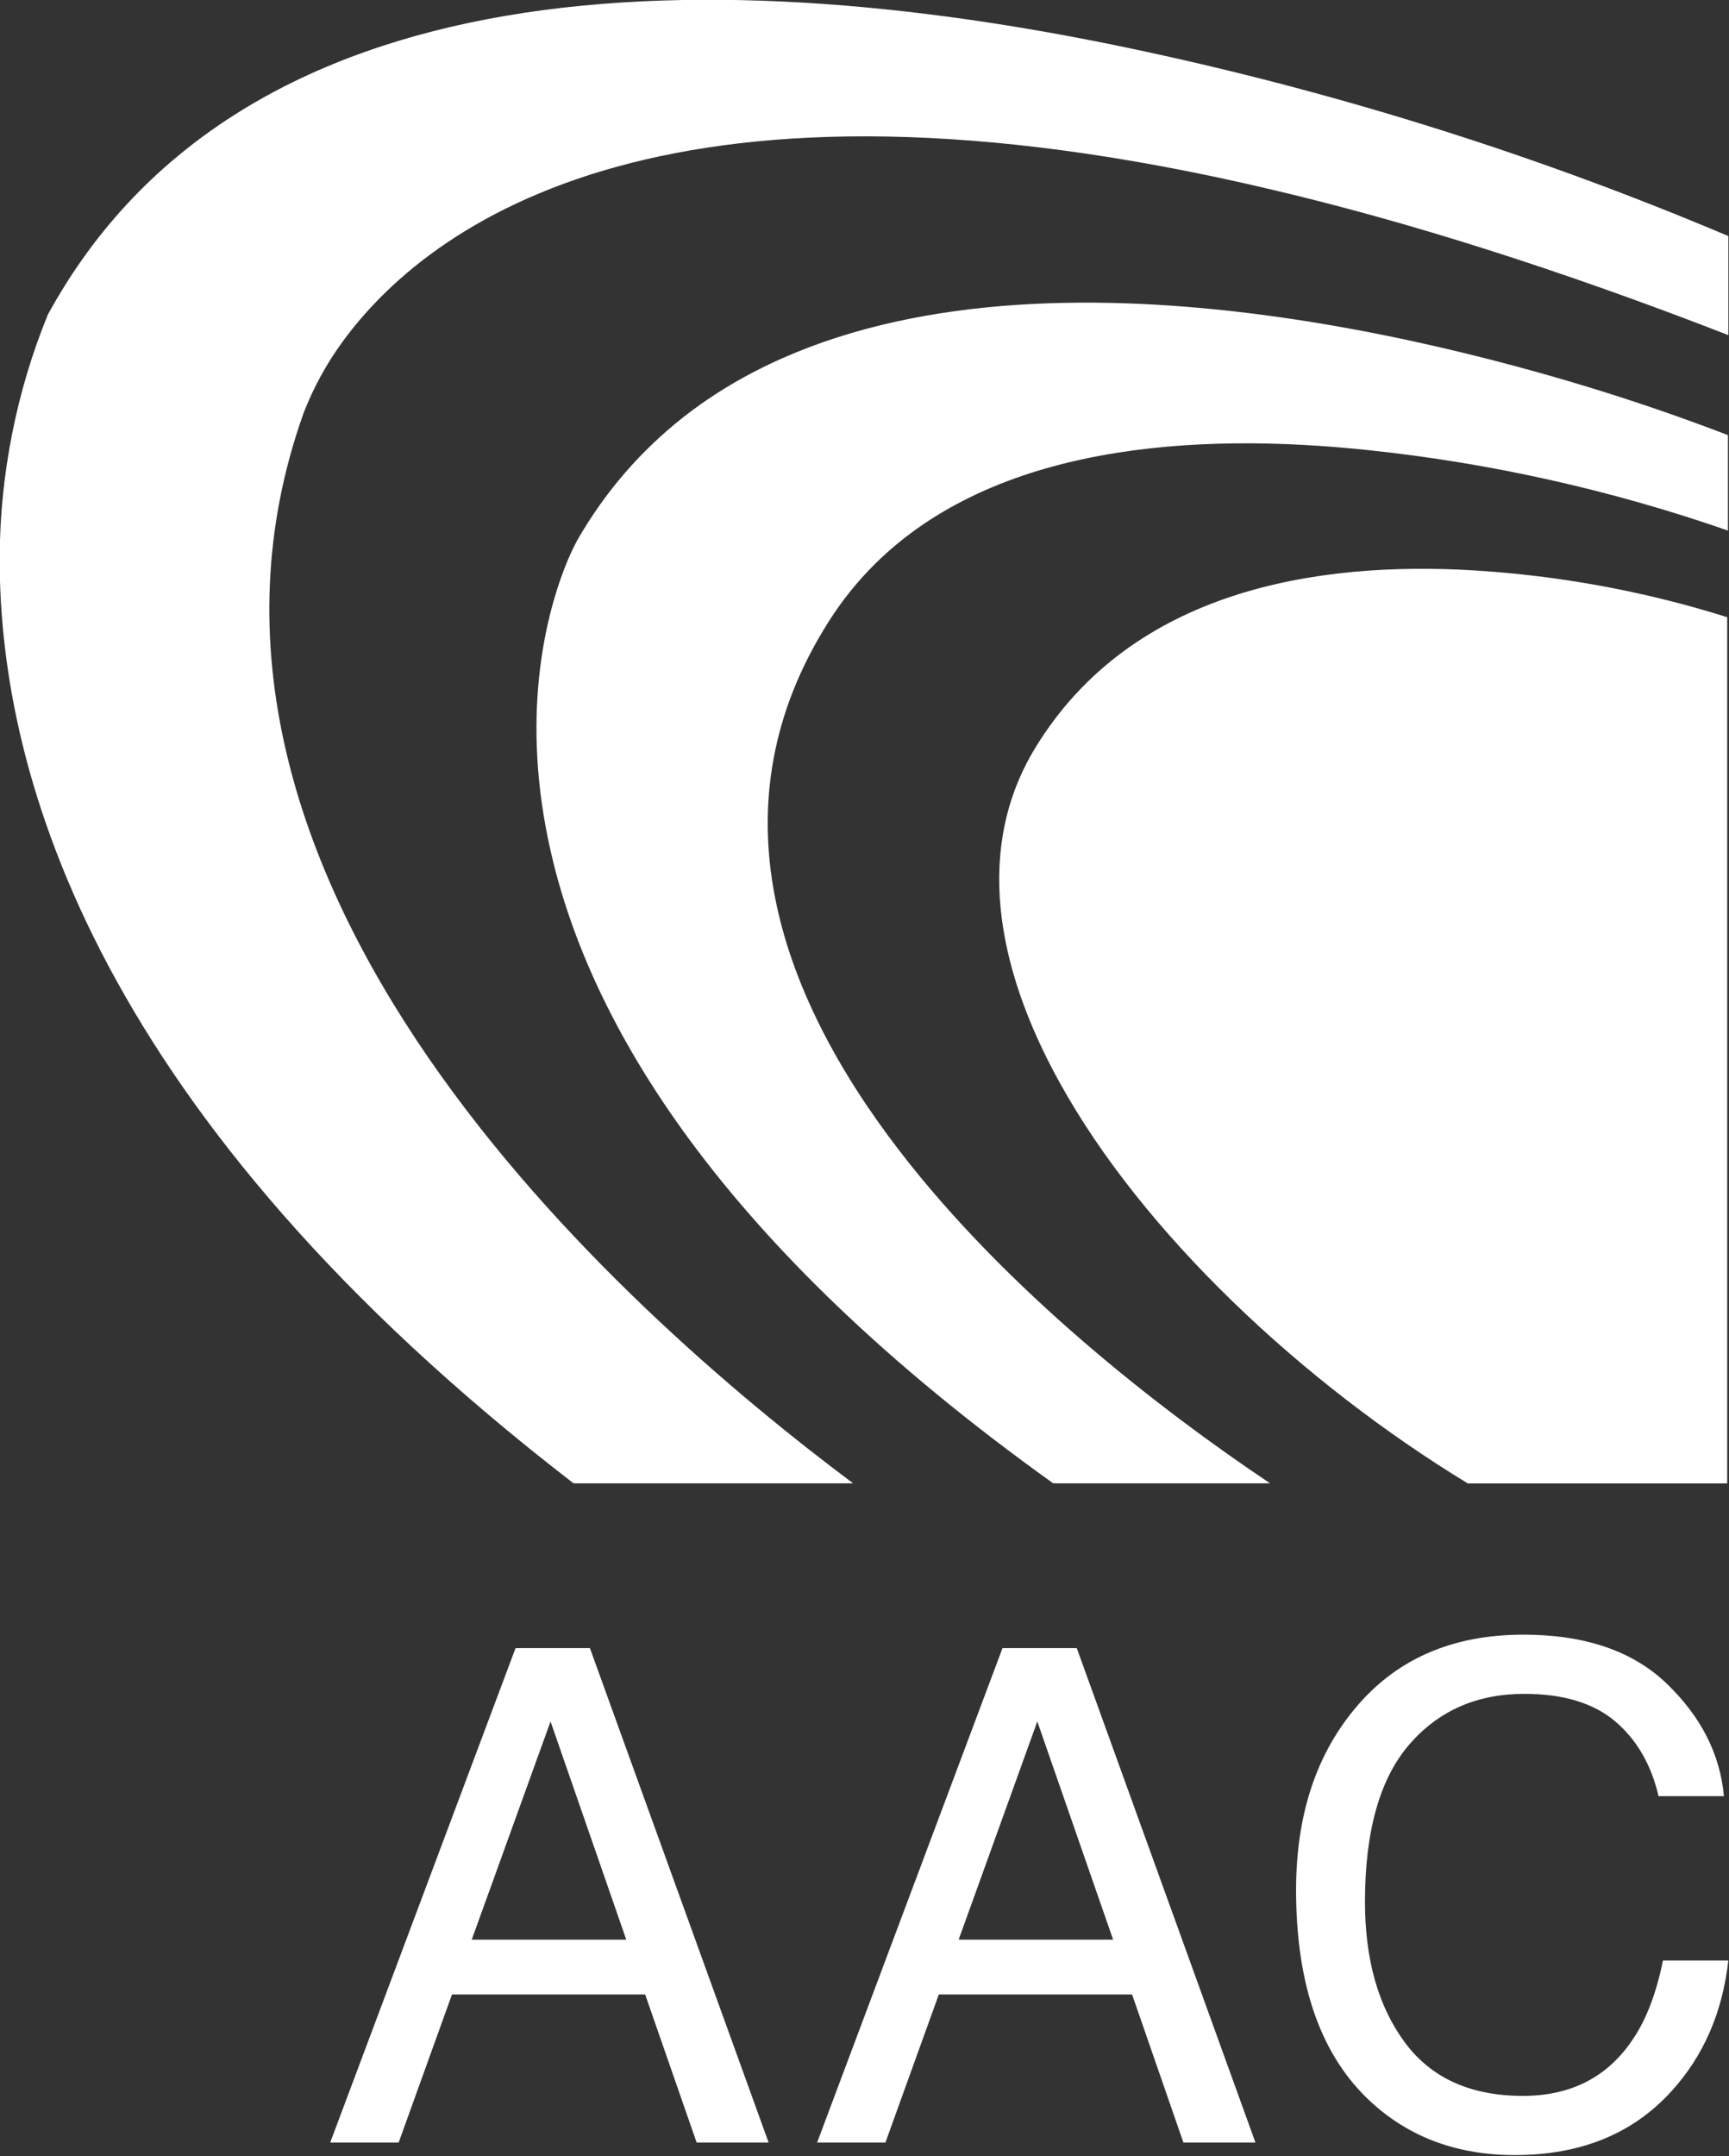 <?xml version="1.0" standalone="no"?>
<!-- Generator: Adobe Fireworks 10, Export SVG Extension by Aaron Beall (http://fireworks.abeall.com) . Version: 0.6.1  -->
<!DOCTYPE svg PUBLIC "-//W3C//DTD SVG 1.1//EN" "http://www.w3.org/Graphics/SVG/1.1/DTD/svg11.dtd">
<svg id="Untitled-Page%201" viewBox="0 0 726 905" style="background-color:#ffffff00" version="1.1"
	xmlns="http://www.w3.org/2000/svg" xmlns:xlink="http://www.w3.org/1999/xlink" xml:space="preserve"
	x="0px" y="0px" width="726px" height="905px"
>
	<rect x="0" y="0" width="726" height="905" fill="#333333" stroke="none"/>
	<g id="Layer%201">
		<path d="M 435.562 722.513 L 402.53 814.097 L 467.399 814.097 L 435.562 722.513 ZM 452.13 691.717 L 527.157 899.236 L 496.907 899.236 L 475.353 837.085 L 394.205 837.085 L 371.786 899.236 L 343.102 899.236 L 420.952 691.717 L 452.13 691.717 Z" fill="#ffffff"/>
		<path d="M 231.169 722.513 L 198.076 814.097 L 262.965 814.097 L 231.169 722.513 ZM 167.393 899.236 L 138.648 899.236 L 216.477 691.717 L 247.696 691.717 L 322.743 899.236 L 292.514 899.236 L 270.898 837.085 L 189.792 837.085 L 167.393 899.236 Z" fill="#ffffff"/>
		<path d="M 723.863 753.867 L 696.416 753.867 C 693.366 740.669 687.287 730.197 678.262 722.513 C 669.174 714.768 656.399 710.926 640.058 710.926 C 620.029 710.926 603.894 718.052 591.592 732.365 C 579.331 746.679 573.149 768.677 573.149 798.213 C 573.149 822.4 578.713 842.043 589.799 857.1 C 600.885 872.157 617.453 879.655 639.44 879.655 C 659.716 879.655 675.109 871.724 685.701 855.799 C 691.347 847.433 695.509 836.466 698.27 822.834 L 725.718 822.834 C 723.266 844.645 715.291 862.987 701.753 877.796 C 685.494 895.642 663.611 904.503 636.04 904.503 C 612.24 904.503 592.272 897.253 576.117 882.629 C 554.851 863.358 544.218 833.553 544.218 793.277 C 544.218 762.666 552.214 737.571 568.204 717.99 C 585.431 696.674 609.293 686.078 639.666 686.078 C 665.589 686.078 685.701 692.956 700.001 706.774 C 714.302 720.592 722.276 736.269 723.863 753.867 L 723.863 753.867 Z" fill="#ffffff"/>
		<path d="M 358.227 622.564 L 240.834 622.564 C 41.345 468.81 0.009 326.56 -0.135 235.287 L -0.135 234.419 C -0.073 199.595 6.912 164.151 20.121 131.992 C 60.962 57.325 131.23 20.58 211.964 6.7 C 297.212 -7.924 394.288 2.92 480.875 21.633 C 564.577 39.665 646.92 65.71 725.738 99.089 L 725.738 140.667 C 653.72 112.659 590.232 92.83 534.225 79.632 C 408.362 49.847 320.559 53.173 259.647 69.8 C 195.356 87.377 161.108 119.702 143.779 143.517 C 137.164 152.564 131.662 162.602 127.582 173.074 C 57.356 368.882 260.018 549.198 358.227 622.564 L 358.227 622.564 Z" fill="#ffffff"/>
		<path d="M 533.297 622.564 L 442.238 622.564 C 300.983 521.521 247.881 428.905 231.54 358.596 C 218.084 301.155 229.315 258.709 236.816 239.066 C 238.423 234.873 240.216 230.825 242.317 226.859 C 254.331 205.915 269.373 188.999 286.579 175.367 C 389.466 94.317 570.883 133.417 665.012 161.879 C 685.453 168.055 705.647 174.995 725.553 182.617 L 725.553 222.687 C 676.84 205.73 625.901 194.328 574.674 188.937 C 501.069 181.13 417.779 186.83 367.376 236.712 C 360.164 243.879 353.653 251.893 347.924 260.94 C 299.129 337.838 326.391 416.347 377.7 483.021 C 422.827 541.639 486.398 591.149 533.297 622.564 L 533.297 622.564 Z" fill="#ffffff"/>
		<path d="M 725.244 259.04 L 725.244 622.606 L 616.319 622.606 C 546.938 580.367 479.948 517.721 444.897 454.269 C 417.573 404.904 409.598 355.064 434.717 313.858 C 475.353 247.308 553.491 235.534 618.524 239.376 C 654.647 241.545 690.749 248.175 725.244 259.04 L 725.244 259.04 Z" fill="#ffffff"/>
	</g>
</svg>